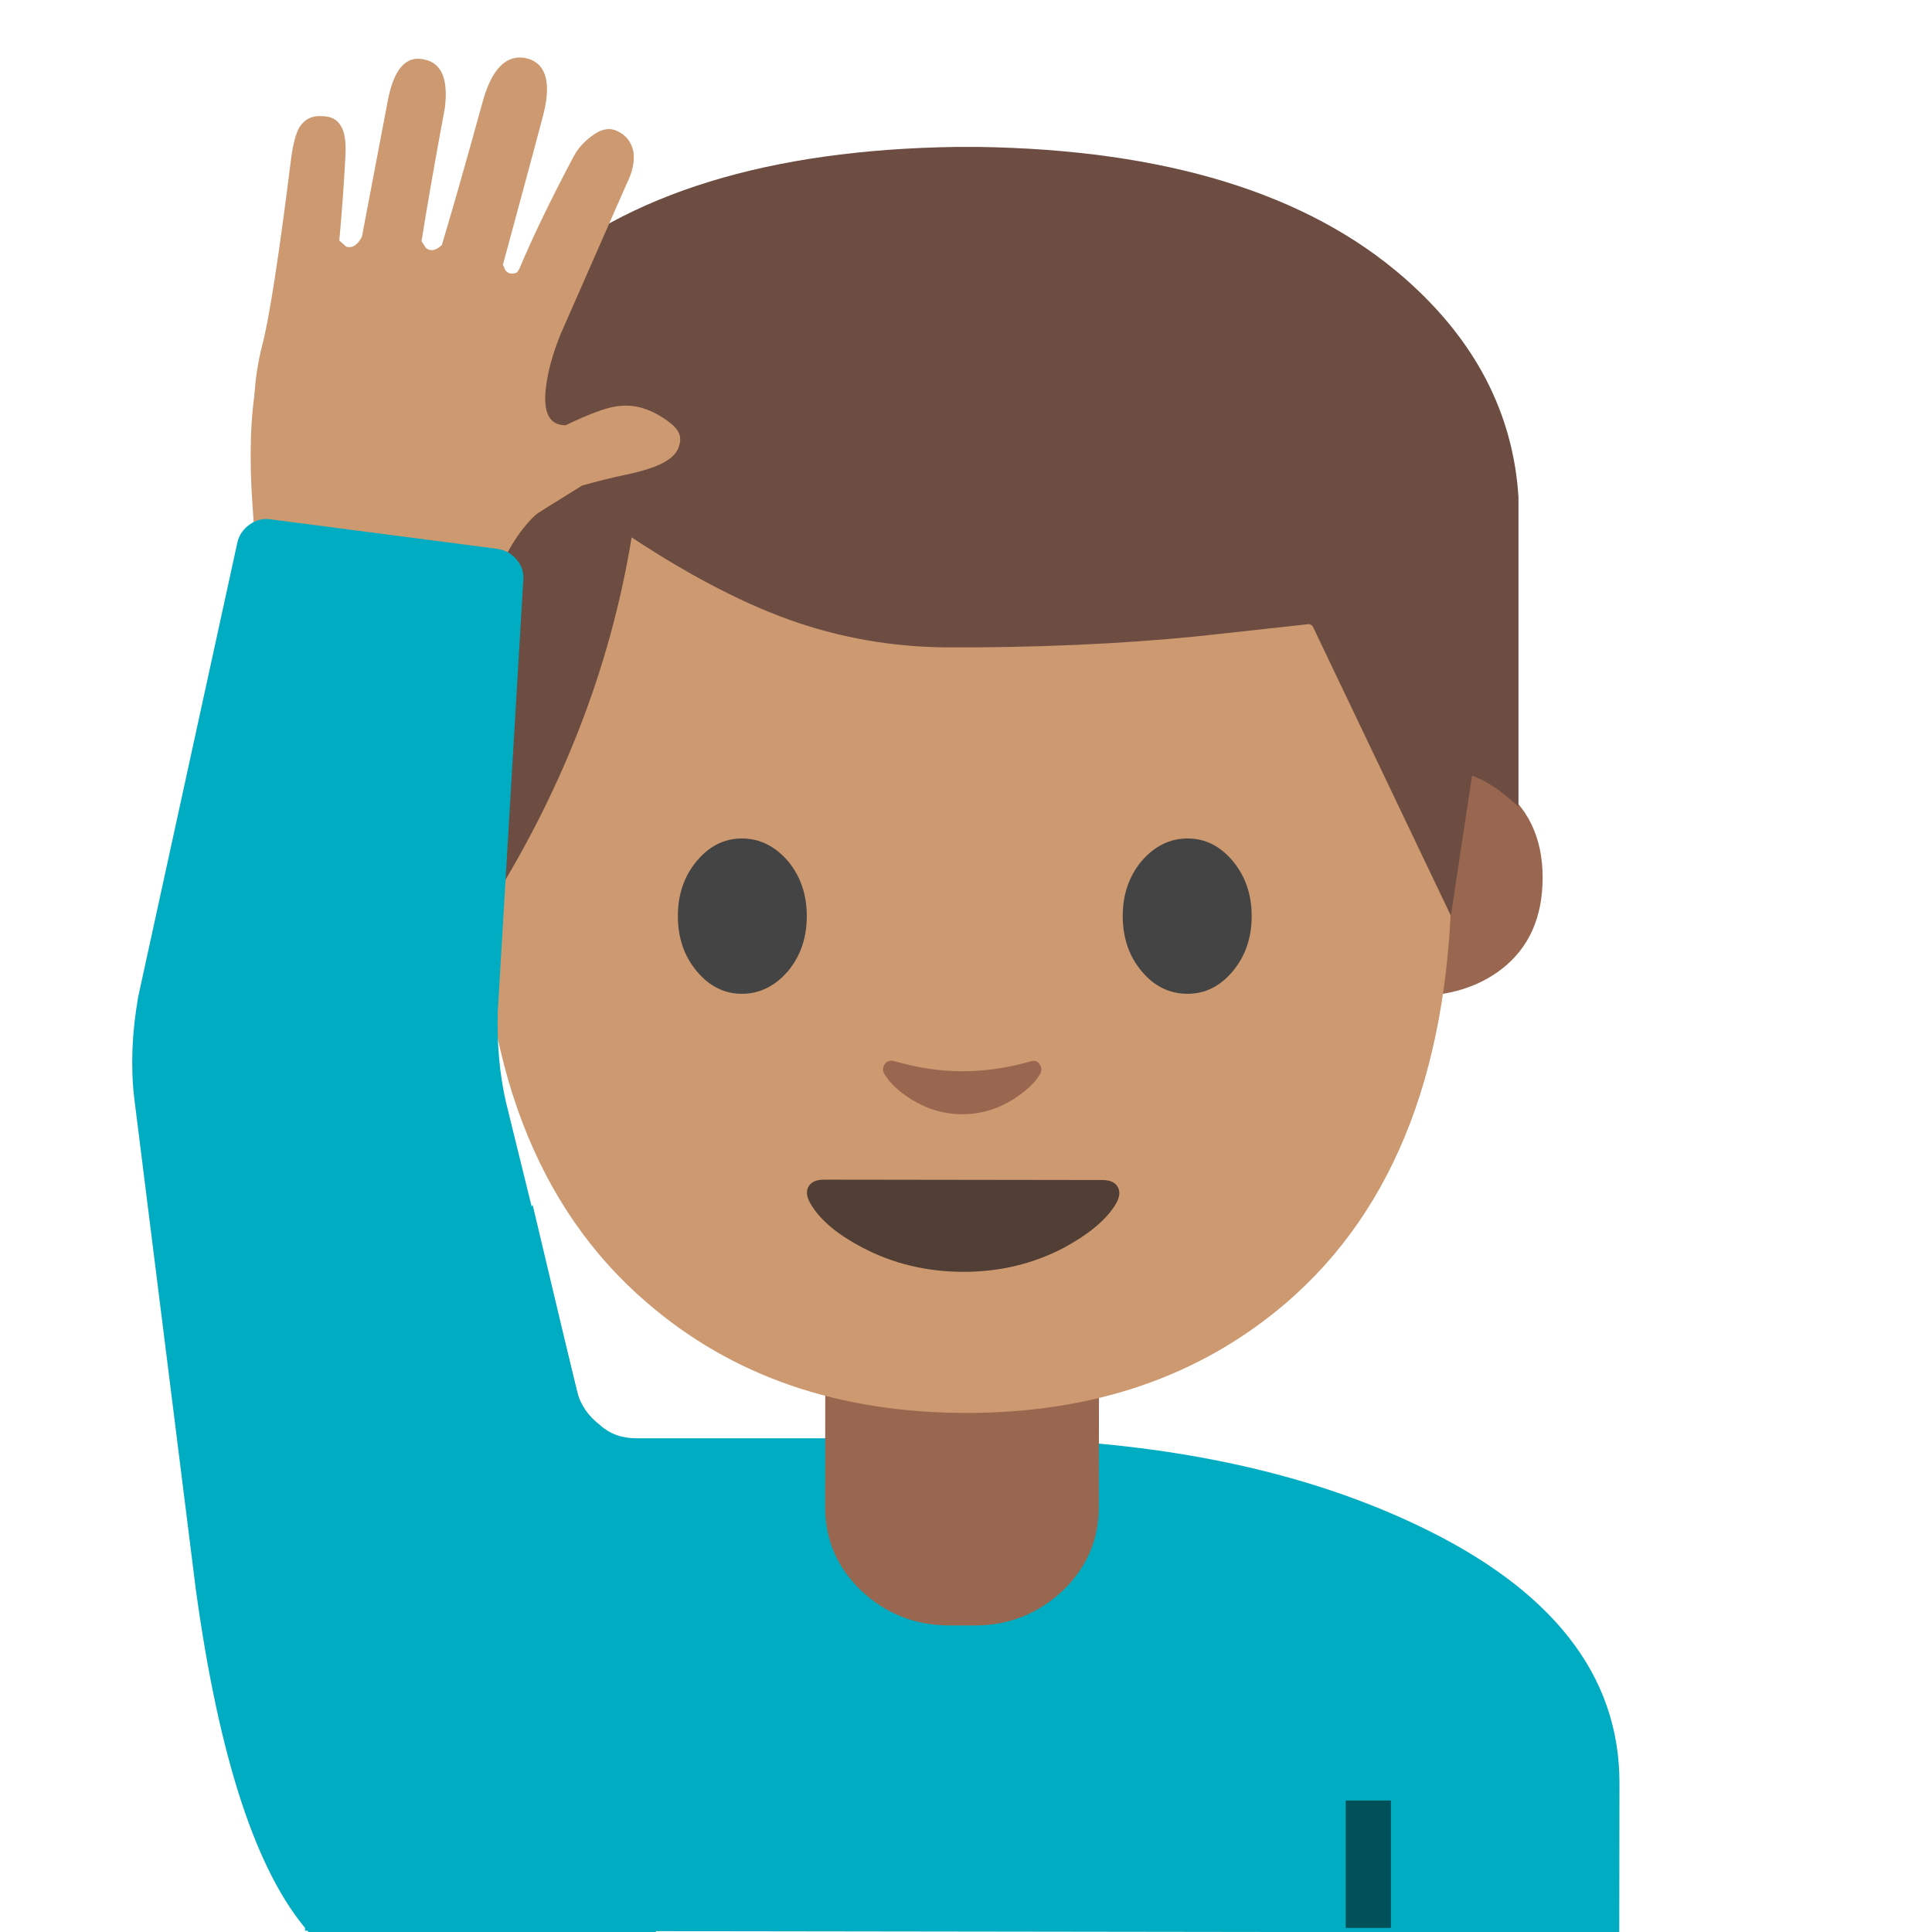 <svg xmlns="http://www.w3.org/2000/svg" xmlns:xlink="http://www.w3.org/1999/xlink" preserveAspectRatio="none" viewBox="0 0 72 72"><defs><path id="a" fill="#00ACC1" d="M20.4 118.1v9.9h87.15v-9.9q0-10.75-13.45-17.1-12.15-5.75-29.8-5.75-18.05.05-30.1 5.45-13.8 6.15-13.8 17.4z"/><path id="b" fill="#00ACC1" d="M22.35 53.1q-.65-.5-.85-1.25l-1.65-6.95-5.15 8.7v7.6h21.45v-7.6H23.7q-.8 0-1.35-.5z"/><path id="c" fill="#020202" fill-opacity=".537" d="M0 0v8.45h3V0H0z"/><path id="d" fill="#99674F" d="M73 90.25H54.85v9.6q0 3.25 2.4 5.55 2.45 2.3 5.85 2.3h1.65q3.4 0 5.85-2.3 2.4-2.3 2.4-5.55v-9.6z"/><path id="e" fill="#99674F" d="M106.9 66.05h-3.6v20.3q4.75 0 7.85-2.4 3.6-2.8 3.6-8.05 0-5.3-3.9-8.1l-3.95-1.75z"/><path id="f" fill="#99674F" d="M24.7 66.05h-3.65l-3.9 1.75q-3.95 2.8-3.95 8.1 0 5.25 3.6 8.05 3.1 2.4 7.9 2.4v-20.3z"/><path id="g" fill="#CC9970" d="M106.75 73.8q0-30.45-8.65-45.45Q87.85 10.6 64 10.6q-23.9 0-34.15 17.75-8.65 15-8.65 45.45 0 25.9 14.6 38.45Q47.05 122 64 122q16.8 0 28.1-9.65 14.65-12.55 14.65-38.55z"/><path id="h" fill="#6D4C41" d="M63.35 24.5v-.8q-.4-6.25-5.65-10.85-7.2-6.3-21.15-6.5H35.5q-13.95.2-21.1 6.5-5.3 4.6-5.65 10.85-.05.4-.05.8v14.55q.35-.3.95-.75.4-.35.95-.6l.4-.2 1.05 6.95Q17.8 35.5 19.4 25.7q4.55 3 8.3 4.25 3.75 1.25 7.8 1.2h1.05q6.7-.05 12.3-.7l4.1-.45q.1 0 .2.1L60 44.45l1.05-6.95.45.2q.5.25.9.55.65.5.95.8V24.5z"/><path id="i" fill="#513F35" d="M54.75 78.15q-.8 0-1.05.5t.25 1.25q.95 1.5 3.35 2.75 3.05 1.6 6.7 1.6 3.6 0 6.65-1.6 2.4-1.3 3.35-2.75.5-.75.25-1.25t-1.05-.5H54.75z"/><path id="j" fill="#99674F" d="M69.05 70.5q-.2-.35-.65-.2-2.3.65-4.5.65-2.15 0-4.45-.65-.45-.15-.7.2-.2.35 0 .65.5.85 1.75 1.65 1.6 1 3.4 1 1.8 0 3.4-1 1.25-.8 1.75-1.65.2-.35 0-.65z"/><path id="k" fill="#CC9970" d="M45.05 29.5q.25-.8-.6-1.45-1.8-1.4-3.6-1.1-1.05.15-3.35 1.25-1.6 0-1.3-2.5.2-1.65 1-3.6l4.35-9.9q.6-1.2.45-2.15-.2-.95-1.05-1.35-.8-.4-1.75.35-.8.6-1.2 1.4-2.25 4.25-3.55 7.35-.15.3-.25.3-.45.15-.7-.2l-.15-.35q2.25-8.3 2.6-9.65.95-3.4-.9-4-2.15-.6-3.1 3.05-1.5 5.45-2.65 9.3-.6.55-1.05.2l-.3-.45q.6-3.75 1.55-8.85.35-2.85-1.35-3.2-1.85-.45-2.45 2.8L24 15.7q-.45.85-1.05.65l-.45-.4q.25-2.7.4-5.5.1-1.5-.3-2.1-.35-.65-1.3-.65-.95-.05-1.45.75-.35.6-.55 2.1-1.2 9.6-1.9 12.3-.9 3.5-.3 6.65.5 3.05 2.1 4.35 2.3 1.85 5.4 2.65 3.25.8 6.45.1 1.05-.25 3.85-2.1.15-.1 3.7-2.3 1.4-.4 2.8-.7 1.05-.2 2-.55 1.45-.55 1.65-1.45z"/><path id="l" fill="#CC9970" d="M35.9 33.85L17 25.4q-.6 3.3-.25 8.2.15 2.5.45 4.3l15.35 1.65q.7-2.65 2.1-4.45.7-.9 1.25-1.25z"/><path id="m" fill="#00ACC1" d="M19.5 21.65q.05-.45-.25-.8-.3-.35-.75-.4l-8.45-1.1q-.4-.05-.75.2t-.45.65l-3.7 16.95q-.35 2-.15 3.75l2.3 18.35Q8.6 68.7 11.5 72h12.95L21.9 53.45l-3.05-12.4q-.35-1.55-.3-3.35l.95-16.05z"/><path id="n" fill="#444" d="M53.5 60.75q0-2.15-1.25-3.65-1.3-1.5-3.05-1.5-1.75 0-3 1.5t-1.25 3.65q0 2.15 1.25 3.65t3 1.5q1.75 0 3.05-1.5 1.25-1.5 1.25-3.65z"/><path id="o" fill="#444" d="M83 60.75q0-2.15-1.25-3.65t-3-1.5q-1.75 0-3.05 1.5-1.25 1.5-1.25 3.65t1.25 3.65q1.25 1.5 3.05 1.5 1.75 0 3-1.5T83 60.75z"/></defs><use transform="rotate(.078) scale(.562)" xlink:href="#a"/><use xlink:href="#b"/><use transform="matrix(.562 0 0 .562 50.15 67.1)" xlink:href="#c"/><use transform="rotate(.078) scale(.562)" xlink:href="#d"/><use transform="matrix(.423 0 0 .423 8.95 .6)" xlink:href="#e"/><use transform="matrix(.423 0 0 .423 8.95 .6)" xlink:href="#f"/><use transform="matrix(.423 0 0 .423 8.95 1.05)" xlink:href="#g"/><use transform="matrix(.752 0 0 .752 8.95 .7)" xlink:href="#h"/><use transform="rotate(.078) scale(.562)" xlink:href="#i"/><use transform="rotate(.078) scale(.562)" xlink:href="#j"/><use transform="scale(.562)" xlink:href="#k"/><use transform="scale(.562)" xlink:href="#l"/><use xlink:href="#m"/><use transform="scale(.562)" xlink:href="#n"/><use transform="scale(.562)" xlink:href="#o"/></svg>